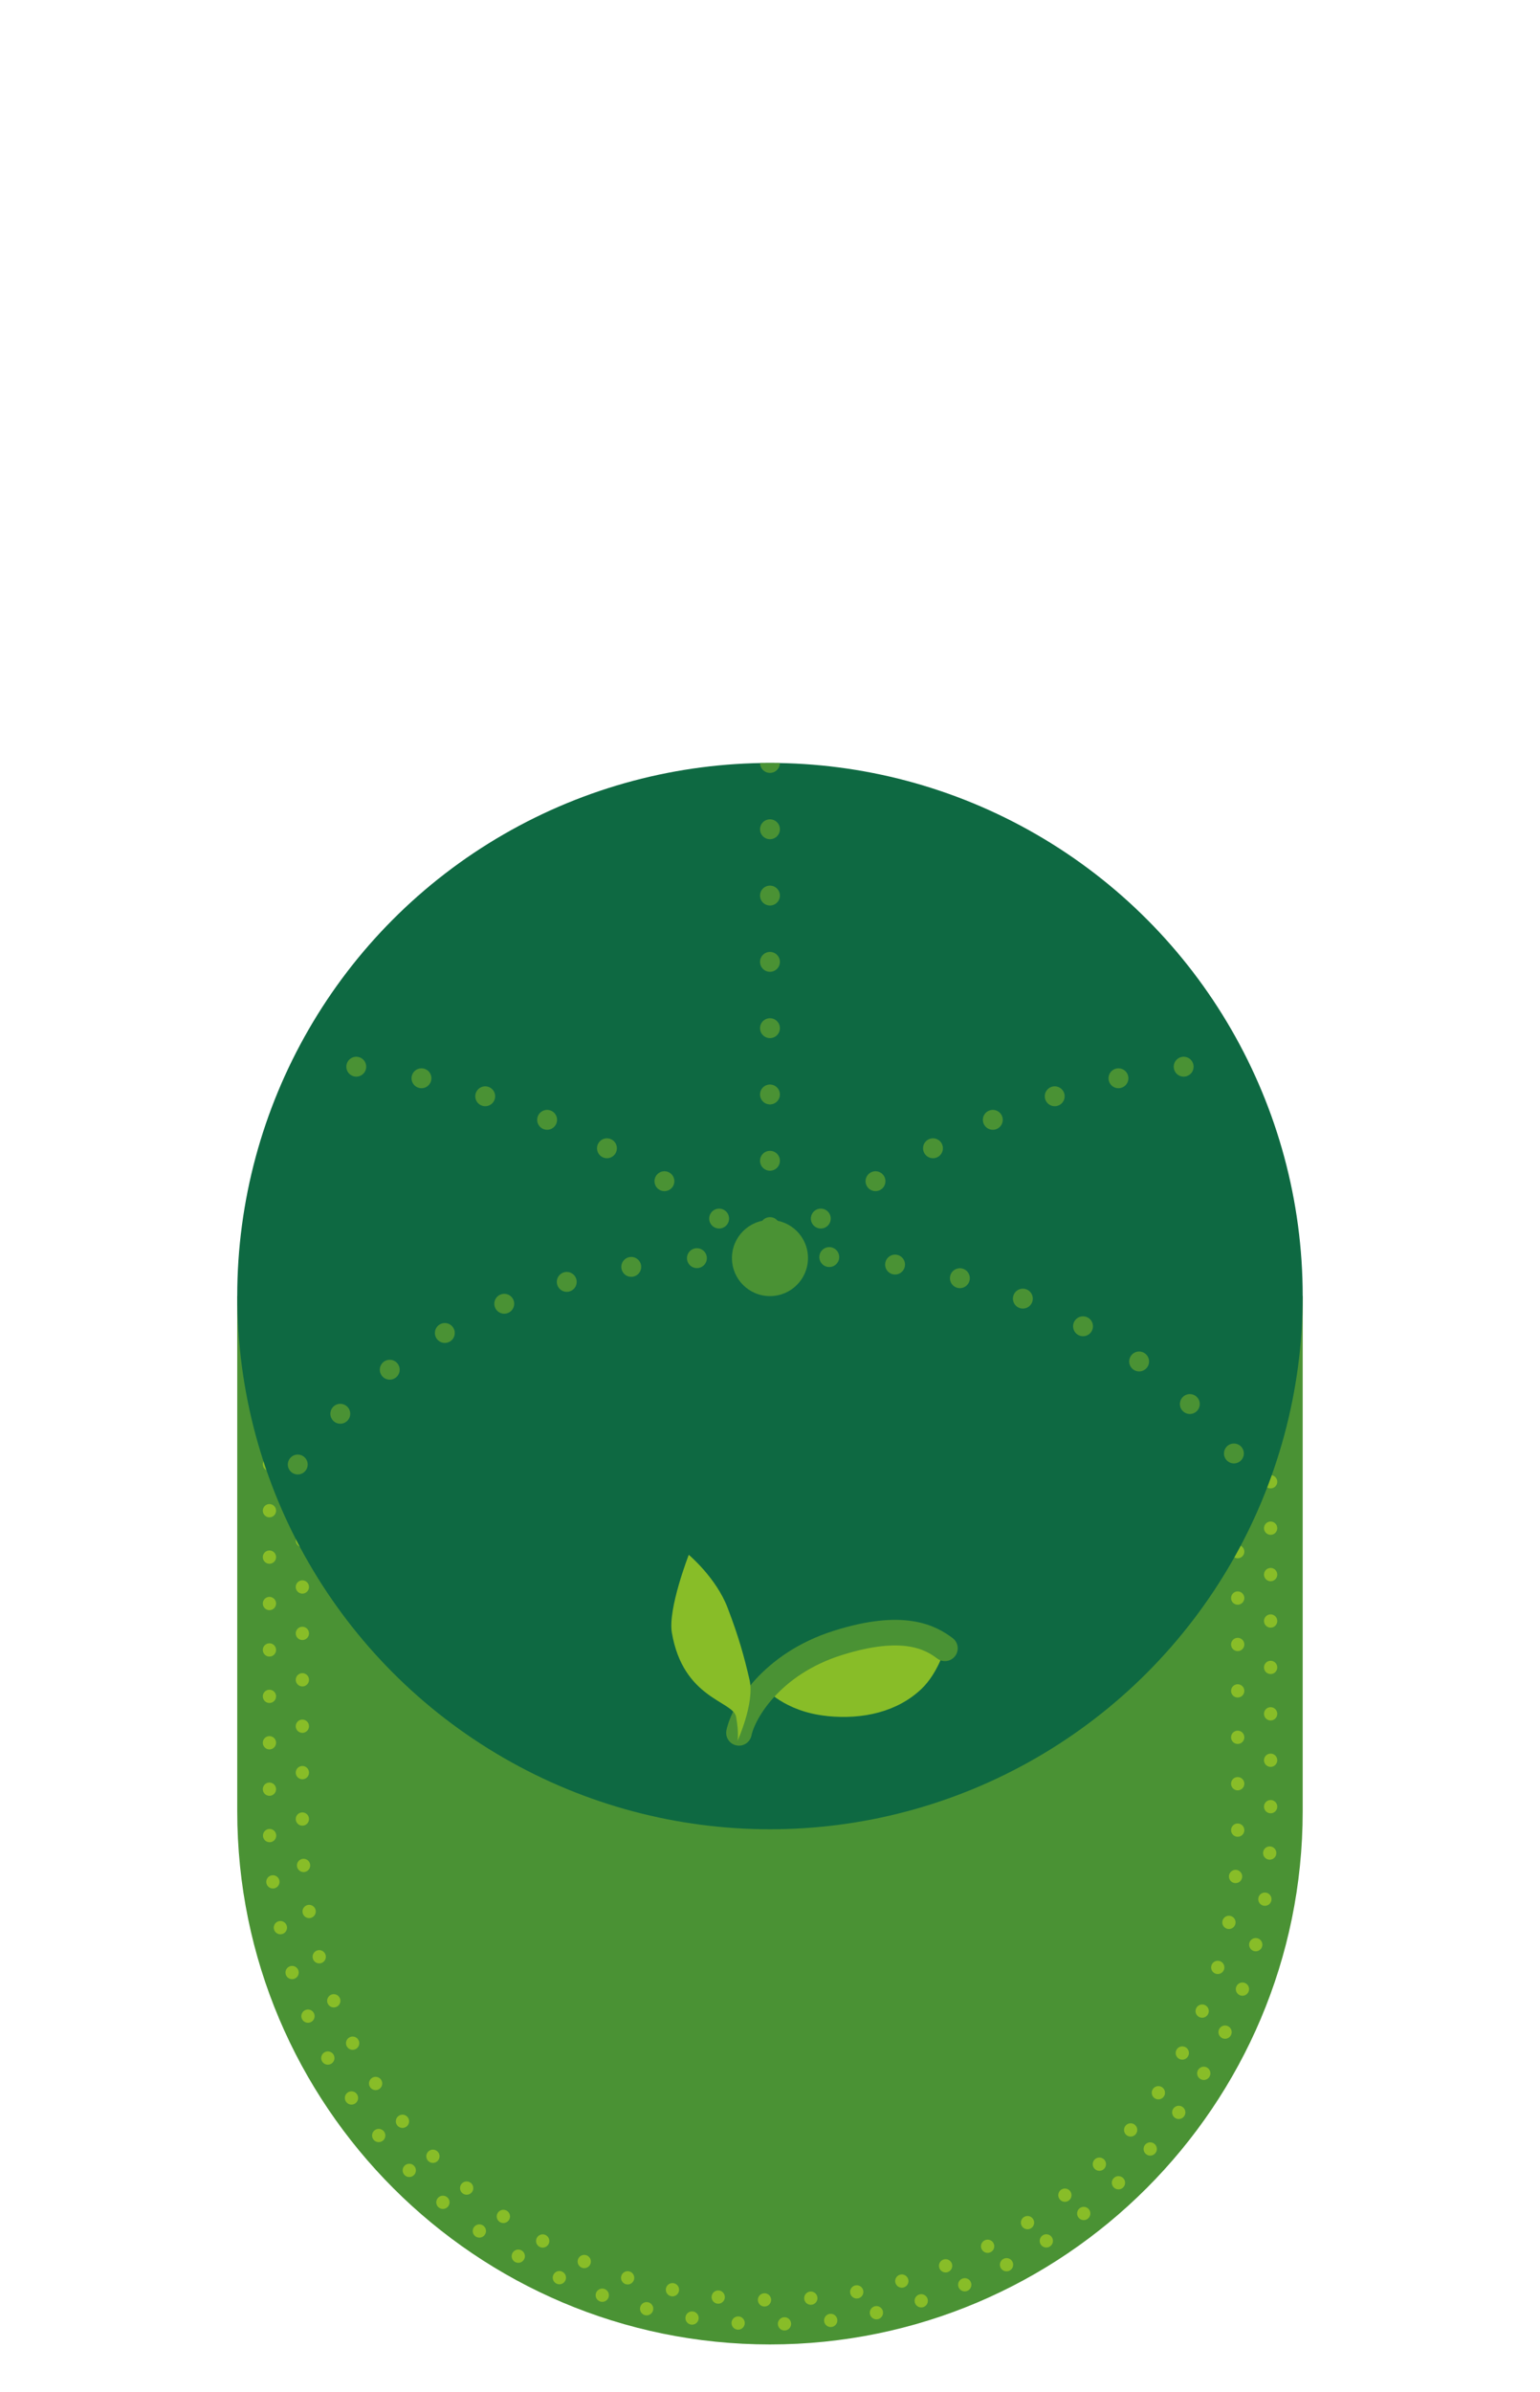 <?xml version="1.0" encoding="UTF-8"?><svg id="pet" xmlns="http://www.w3.org/2000/svg" xmlns:xlink="http://www.w3.org/1999/xlink" viewBox="0 0 232.45 360.74"><defs><style>.cls-1{fill:#4a9234;}.cls-2{clip-path:url(#clippath-1);}.cls-3{clip-path:url(#clippath);}.cls-4{fill:#88bd28;}.cls-5,.cls-6,.cls-7,.cls-8{fill:none;}.cls-6{stroke-width:3.86px;}.cls-6,.cls-7,.cls-8{stroke-linecap:round;stroke-miterlimit:10;}.cls-6,.cls-8{stroke:#4a9234;}.cls-7{stroke:#88bd28;stroke-dasharray:0 7;stroke-width:2px;}.cls-9{fill:#0e6942;}.cls-8{stroke-dasharray:0 10;stroke-width:3px;}</style><clipPath id="clippath"><path class="cls-5" d="M35.81,195.48H196.63v77.7c0,44.38-36.03,80.41-80.41,80.41h0c-44.38,0-80.41-36.03-80.41-80.41v-77.7h0Z"/></clipPath><clipPath id="clippath-1"><circle class="cls-5" cx="116.22" cy="195.48" r="80.41"/></clipPath></defs><path class="cls-1" d="M35.81,195.48H196.63v77.7c0,44.38-36.03,80.41-80.41,80.41h0c-44.38,0-80.41-36.03-80.41-80.41v-77.7h0Z"/><g class="cls-3"><path class="cls-7" d="M191.79,195.48v79.48c0,41.73-33.83,75.56-75.56,75.56h0c-41.73,0-75.56-33.83-75.56-75.56v-79.48"/><path class="cls-7" d="M186.82,213.02v63.27c0,38.99-31.61,70.59-70.59,70.59h0c-38.99,0-70.59-31.61-70.59-70.59v-63.27"/></g><circle class="cls-9" cx="116.22" cy="195.48" r="80.41"/><g><path class="cls-4" d="M124.83,258.82c5.45,.55,10.63-.65,14.26-4.1,2.47-2.35,3.55-6.12,3.55-6.12-2.13-1.59-6.19-3.97-16.21-.8-5.18,1.64-8.71,4.2-11.04,6.75,0,0,2.97,3.61,9.45,4.26Z"/><path class="cls-6" d="M142.63,248.6c-2.13-1.59-6.19-3.97-16.21-.8s-14.25,10.46-14.88,13.55"/><path class="cls-4" d="M103.96,234.51s-3.16,8.1-2.55,11.72c1.7,10.03,9.26,10.29,9.7,12.7s.22,3.62,.22,3.62c0,0,2.6-5.72,1.81-9.18-.8-3.45-1.59-6.38-3.32-10.9-1.73-4.52-5.85-7.97-5.85-7.97Z"/></g><circle class="cls-1" cx="116.22" cy="189.74" r="5.74"/><path class="cls-5" d="M116.22,115.07h0c44.38,0,80.41,36.03,80.41,80.41v50.19H35.81v-50.19c0-44.38,36.03-80.41,80.41-80.41Z"/><g class="cls-2"><path class="cls-8" d="M116.22,190.19c-12.51-11.9-41.96-29.92-72.31-29.92"/><path class="cls-8" d="M35.81,238.59c9.01-26.46,35.04-49.31,80.41-49.31h0c45.37,0,71.4,22.86,80.41,49.31"/><path class="cls-8" d="M116.22,190.19c12.51-11.9,41.96-29.92,72.31-29.92"/><line class="cls-8" x1="116.22" y1="115.07" x2="116.22" y2="190.19"/></g></svg>